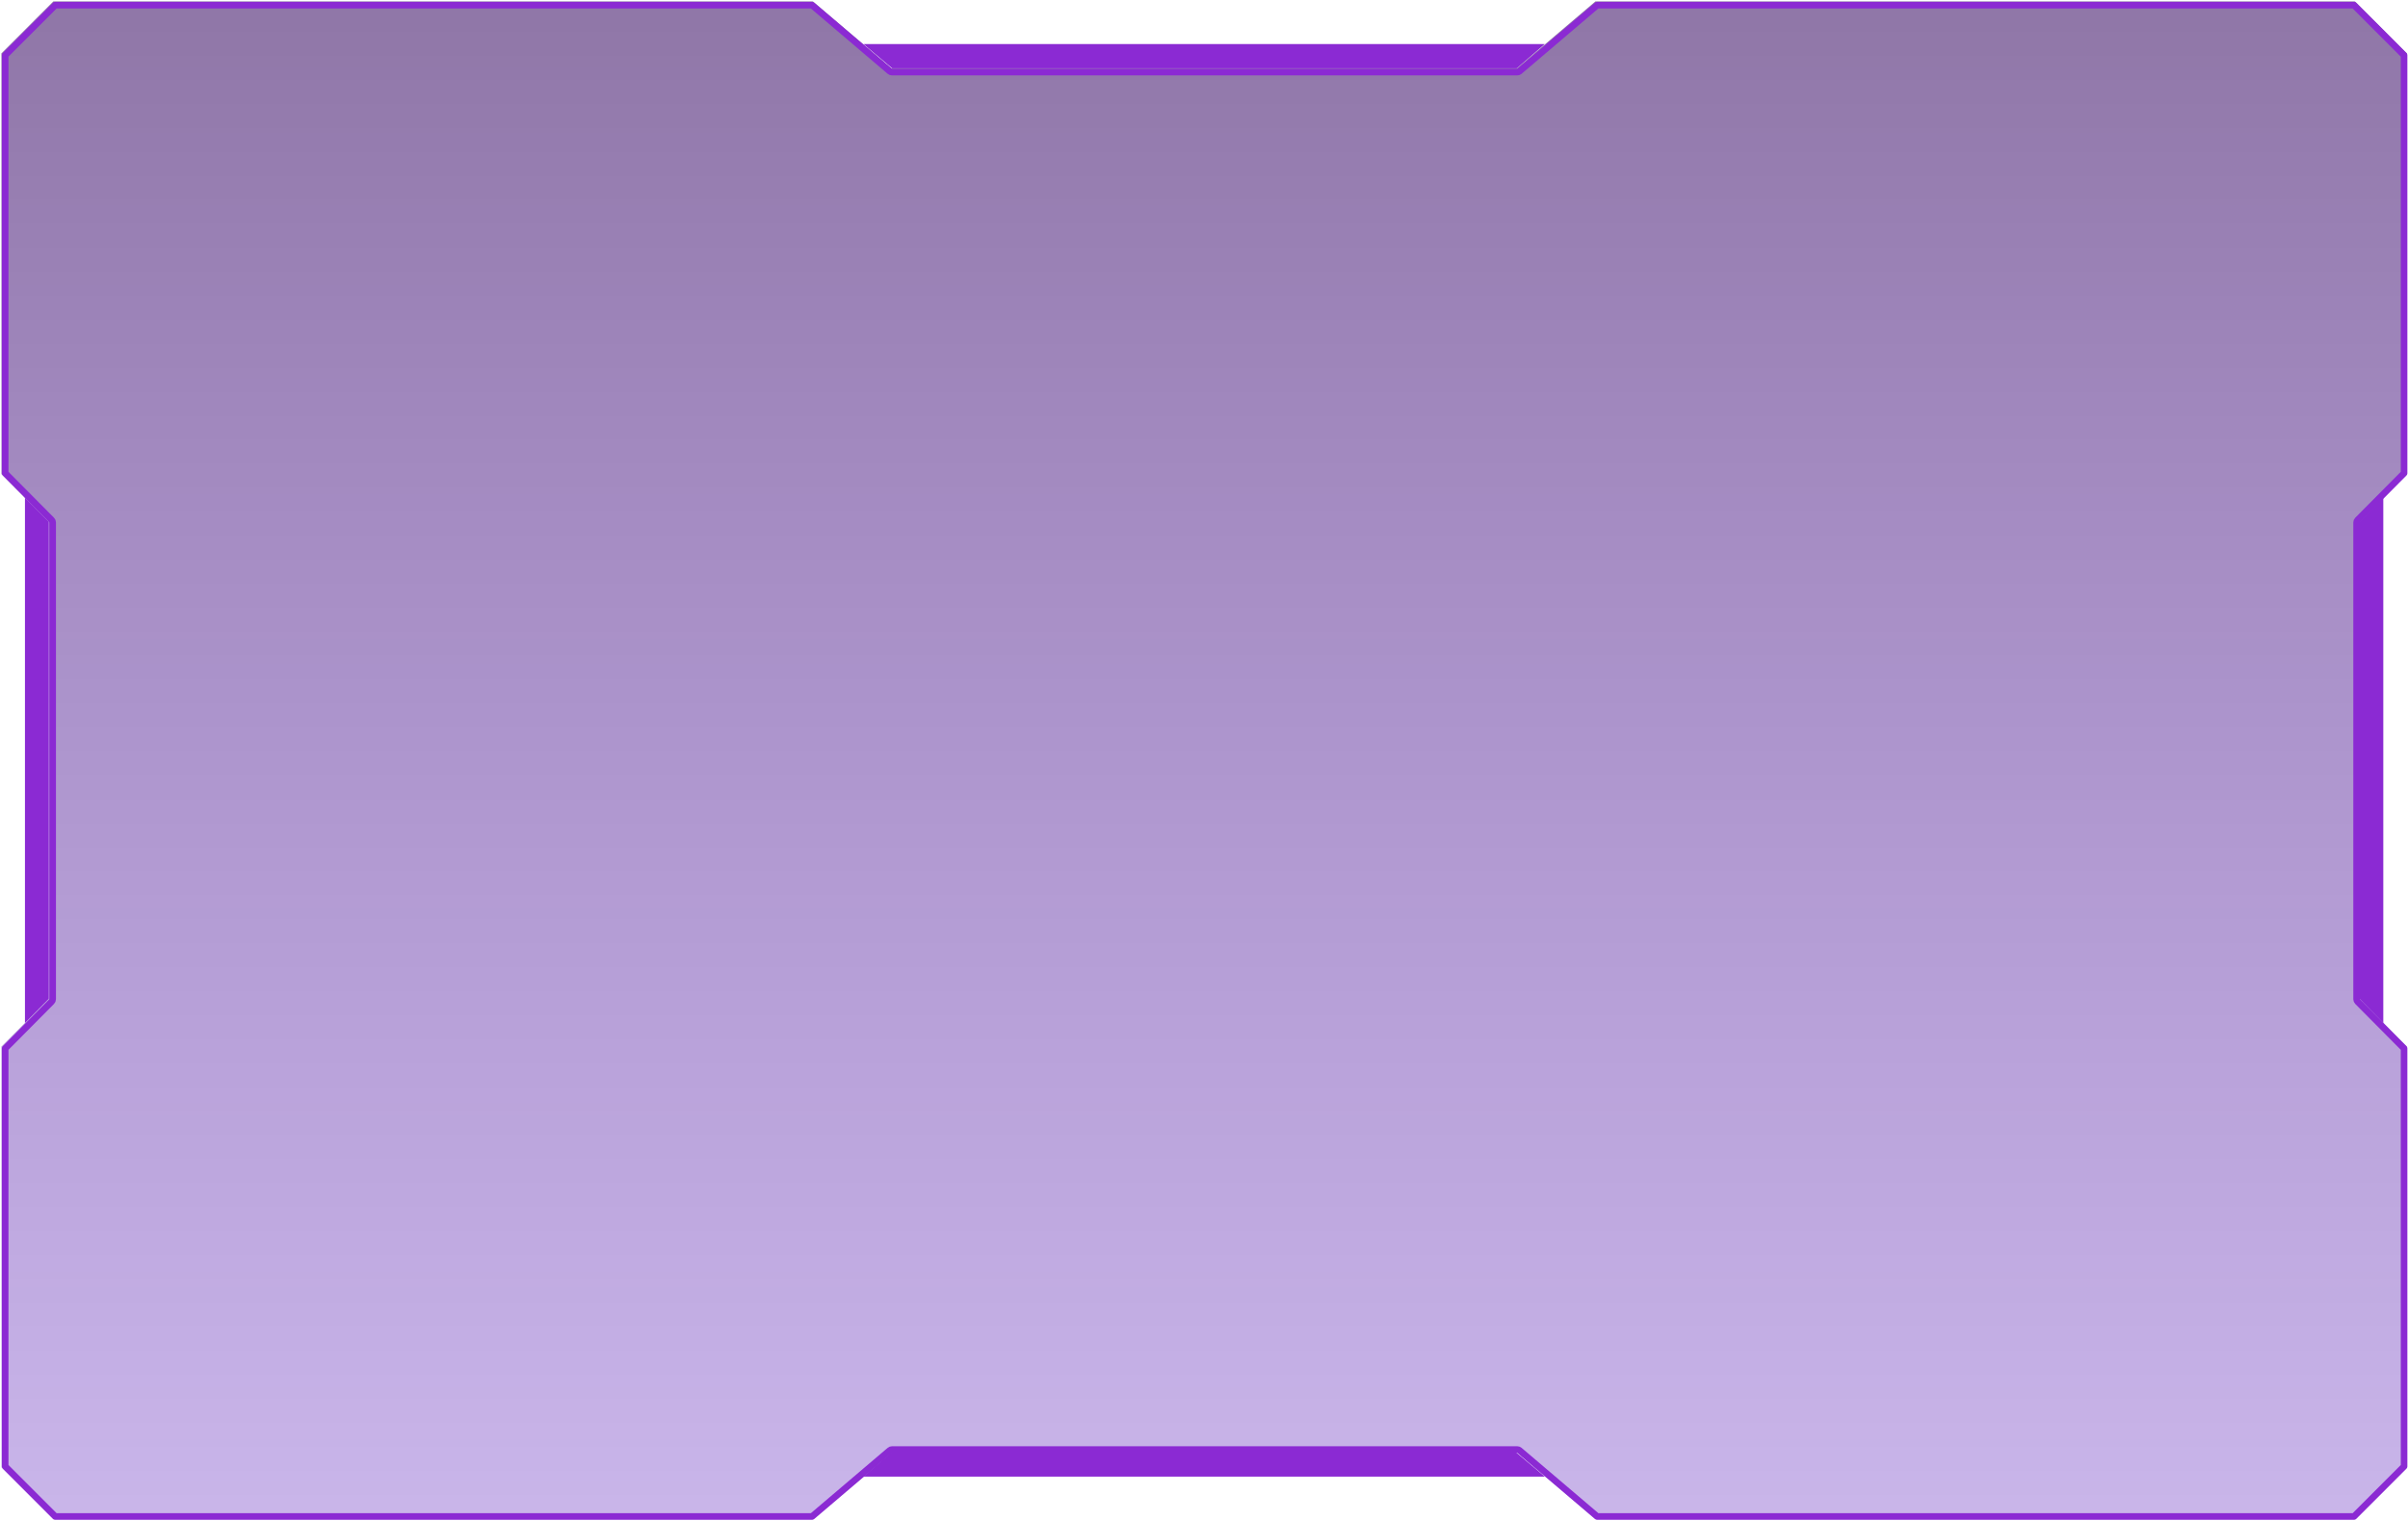 <svg width="1278" height="807" viewBox="0 0 1278 807" fill="none" xmlns="http://www.w3.org/2000/svg">
<path opacity="0.66" d="M804.999 36.255L846.758 0.736H1249.81L1277.4 28.342V251.578L1252.2 276.975V530.025L1277.4 555.422V778.658L1249.81 806.264H846.758L804.999 770.745H473.14L431.381 806.264H28.329L0.736 778.658V555.422L25.938 530.025V276.975L0.736 251.578V28.342L28.329 0.736H431.381L473.14 36.255H804.999Z" fill="url(#paint0_linear_17_3)"/>
<path d="M805.264 38.268C805.679 38.268 806.081 38.121 806.397 37.852L847.665 2.749H1249.35L1275.92 29.33V251.121L1251.22 276.007C1250.9 276.334 1250.72 276.777 1250.72 277.239V530.289C1250.72 530.751 1250.9 531.193 1251.22 531.521L1275.92 556.407V778.198L1249.35 804.779H847.665L806.397 769.676C806.081 769.407 805.679 769.259 805.264 769.259H473.404C472.988 769.259 472.587 769.407 472.27 769.676L431.002 804.779H29.318L2.749 778.198V556.407L27.444 531.521C27.769 531.193 27.951 530.751 27.951 530.289V277.239C27.951 276.777 27.769 276.334 27.444 276.007L2.749 251.121V29.33L29.319 2.749H431.002L472.27 37.852C472.587 38.121 472.988 38.268 473.404 38.268H805.264Z" stroke="#8B2AD3" stroke-width="3.499" stroke-miterlimit="10" stroke-linejoin="round"/>
<path d="M1252.2 276.975V530.025L1264.89 542.908V264.092L1252.2 276.975Z" fill="#8B2AD3"/>
<path d="M13.245 542.908L25.938 530.025V276.975L13.245 264.092V542.908Z" fill="#8B2AD3"/>
<path d="M473.507 36.255H804.999L819.9 23.373H458.239L473.507 36.255Z" fill="#8B2AD3"/>
<path d="M473.139 770.745L458.239 783.627H819.9L804.631 770.745H473.139Z" fill="#8B2AD3"/>
<defs>
<linearGradient id="paint0_linear_17_3" x1="639.065" y1="-387.694" x2="639.065" y2="854.501" gradientUnits="userSpaceOnUse">
<stop stop-color="#260030"/>
<stop offset="1" stop-color="#4904BB" stop-opacity="0.42"/>
</linearGradient>
</defs>
</svg>

